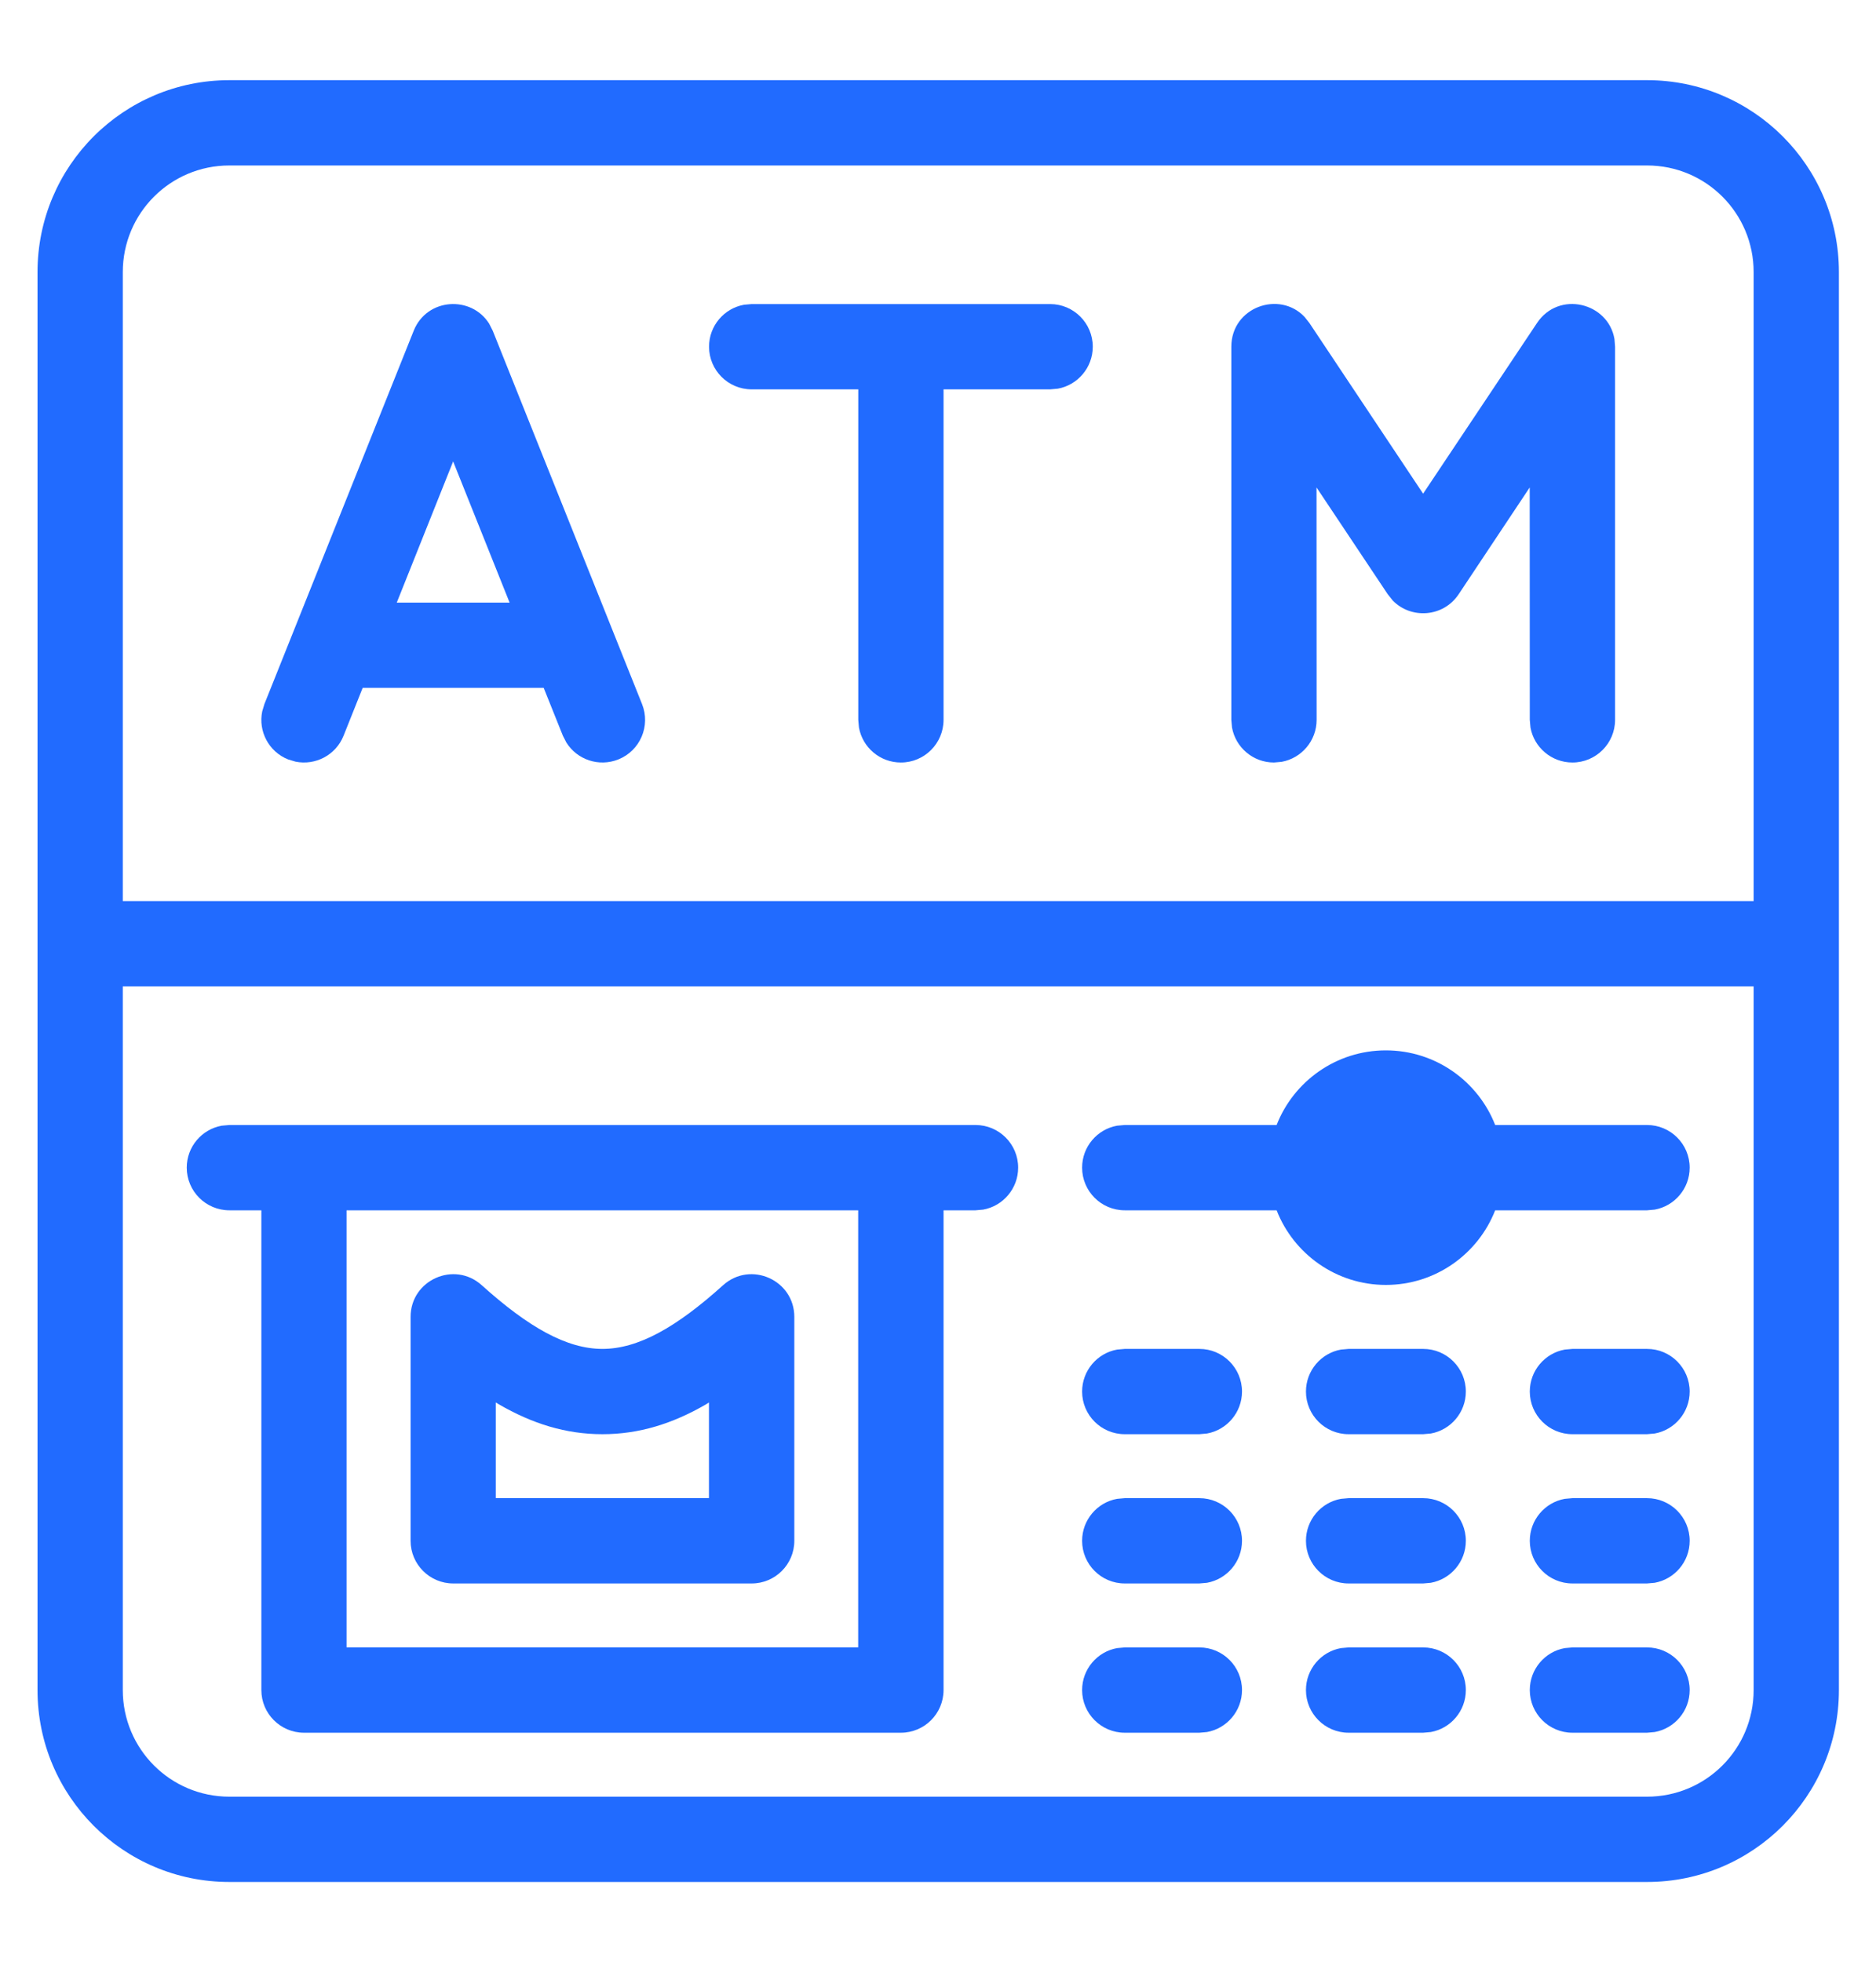 <svg width="22" height="23" viewBox="0 0 22 23" fill="none" xmlns="http://www.w3.org/2000/svg">
<path fill-rule="evenodd" clip-rule="evenodd" d="M5.737 3.796C5.529 3.462 5.006 3.49 4.851 3.879L3.101 8.254L3.075 8.341C3.027 8.573 3.151 8.813 3.379 8.904L3.466 8.93C3.698 8.977 3.938 8.854 4.029 8.626L4.253 8.065H6.376L6.601 8.626L6.642 8.706C6.768 8.907 7.023 8.995 7.251 8.904C7.507 8.802 7.632 8.511 7.529 8.254L5.779 3.879L5.737 3.796ZM5.314 5.41L4.653 7.065H5.976L5.314 5.41Z" fill="#216bff"/>
<path d="M12.815 4.065C12.815 3.789 12.591 3.565 12.315 3.565H8.815L8.725 3.573C8.492 3.615 8.315 3.819 8.315 4.065C8.315 4.341 8.539 4.565 8.815 4.565H10.065V8.44L10.073 8.53C10.115 8.763 10.319 8.94 10.565 8.94C10.841 8.94 11.065 8.716 11.065 8.44V4.565H12.315L12.405 4.557C12.638 4.515 12.815 4.31 12.815 4.065Z" fill="#216bff"/>
<path d="M18.933 3.976C18.861 3.548 18.281 3.402 18.024 3.788L16.689 5.788L15.356 3.788L15.3 3.717C15.004 3.401 14.44 3.601 14.44 4.065V8.44L14.448 8.53C14.49 8.763 14.694 8.94 14.94 8.94L15.03 8.932C15.263 8.89 15.44 8.685 15.44 8.44L15.439 5.715L16.274 6.967L16.333 7.041C16.549 7.262 16.926 7.237 17.106 6.967L17.939 5.715L17.94 8.44L17.948 8.53C17.99 8.763 18.195 8.94 18.44 8.94C18.716 8.94 18.94 8.716 18.94 8.44V4.065L18.933 3.976Z" fill="#216bff"/>
<path fill-rule="evenodd" clip-rule="evenodd" d="M8.48 15.068C7.932 15.562 7.484 15.815 7.065 15.815C6.646 15.815 6.198 15.562 5.649 15.068C5.328 14.779 4.815 15.007 4.815 15.44V18.065C4.815 18.341 5.039 18.565 5.315 18.565H8.815C9.091 18.565 9.315 18.341 9.315 18.065V15.44C9.315 15.007 8.802 14.779 8.48 15.068ZM8.314 16.443V17.564H5.814V16.443L5.847 16.463C6.243 16.693 6.637 16.815 7.065 16.815C7.493 16.815 7.887 16.693 8.283 16.463L8.314 16.443Z" fill="#216bff"/>
<path fill-rule="evenodd" clip-rule="evenodd" d="M11.44 13.19H2.69L2.6 13.198C2.367 13.24 2.19 13.444 2.19 13.69C2.19 13.966 2.414 14.19 2.69 14.19H3.065V19.815C3.065 20.091 3.289 20.315 3.565 20.315H10.565C10.841 20.315 11.065 20.091 11.065 19.815V14.19H11.44L11.53 14.182C11.763 14.14 11.94 13.935 11.94 13.69C11.94 13.414 11.716 13.19 11.44 13.19ZM4.064 19.314V14.19H10.064V19.314H4.064Z" fill="#216bff"/>
<path d="M14.565 16.315C14.565 16.039 14.341 15.815 14.065 15.815H13.19L13.1 15.823C12.867 15.865 12.69 16.07 12.69 16.315C12.69 16.591 12.914 16.815 13.19 16.815H14.065L14.155 16.807C14.388 16.765 14.565 16.56 14.565 16.315Z" fill="#216bff"/>
<path d="M16.69 15.815C16.966 15.815 17.19 16.039 17.19 16.315C17.19 16.56 17.013 16.765 16.78 16.807L16.69 16.815H15.815C15.539 16.815 15.315 16.591 15.315 16.315C15.315 16.07 15.492 15.865 15.725 15.823L15.815 15.815H16.69Z" fill="#216bff"/>
<path d="M14.565 18.065C14.565 17.789 14.341 17.565 14.065 17.565H13.19L13.1 17.573C12.867 17.615 12.69 17.82 12.69 18.065C12.69 18.341 12.914 18.565 13.19 18.565H14.065L14.155 18.557C14.388 18.515 14.565 18.31 14.565 18.065Z" fill="#216bff"/>
<path d="M16.69 17.565C16.966 17.565 17.19 17.789 17.19 18.065C17.19 18.31 17.013 18.515 16.78 18.557L16.69 18.565H15.815C15.539 18.565 15.315 18.341 15.315 18.065C15.315 17.82 15.492 17.615 15.725 17.573L15.815 17.565H16.69Z" fill="#216bff"/>
<path d="M14.565 19.815C14.565 19.539 14.341 19.315 14.065 19.315H13.19L13.1 19.323C12.867 19.365 12.69 19.57 12.69 19.815C12.69 20.091 12.914 20.315 13.19 20.315H14.065L14.155 20.307C14.388 20.265 14.565 20.06 14.565 19.815Z" fill="#216bff"/>
<path d="M16.69 19.315C16.966 19.315 17.19 19.539 17.19 19.815C17.19 20.06 17.013 20.265 16.78 20.307L16.69 20.315H15.815C15.539 20.315 15.315 20.091 15.315 19.815C15.315 19.57 15.492 19.365 15.725 19.323L15.815 19.315H16.69Z" fill="#216bff"/>
<path d="M19.815 16.315C19.815 16.039 19.591 15.815 19.315 15.815H18.44L18.35 15.823C18.117 15.865 17.94 16.07 17.94 16.315C17.94 16.591 18.164 16.815 18.44 16.815H19.315L19.405 16.807C19.638 16.765 19.815 16.56 19.815 16.315Z" fill="#216bff"/>
<path d="M19.315 17.565C19.591 17.565 19.815 17.789 19.815 18.065C19.815 18.31 19.638 18.515 19.405 18.557L19.315 18.565H18.44C18.164 18.565 17.94 18.341 17.94 18.065C17.94 17.82 18.117 17.615 18.35 17.573L18.44 17.565H19.315Z" fill="#216bff"/>
<path d="M19.815 19.815C19.815 19.539 19.591 19.315 19.315 19.315H18.44L18.35 19.323C18.117 19.365 17.94 19.57 17.94 19.815C17.94 20.091 18.164 20.315 18.44 20.315H19.315L19.405 20.307C19.638 20.265 19.815 20.06 19.815 19.815Z" fill="#216bff"/>
<path d="M19.315 13.19C19.591 13.19 19.815 13.414 19.815 13.69C19.815 13.935 19.638 14.14 19.405 14.182L19.315 14.19H17.534C17.334 14.702 16.835 15.065 16.252 15.065C15.67 15.065 15.171 14.702 14.971 14.19H13.19C12.914 14.19 12.69 13.966 12.69 13.69C12.69 13.444 12.867 13.24 13.1 13.198L13.19 13.19H14.971C15.171 12.678 15.67 12.315 16.252 12.315C16.835 12.315 17.334 12.678 17.534 13.19H19.315Z" fill="#216bff"/>
<path fill-rule="evenodd" clip-rule="evenodd" d="M2.69 0.94H19.315C20.558 0.94 21.565 1.947 21.565 3.19V19.815C21.565 21.058 20.558 22.065 19.315 22.065H2.69C1.447 22.065 0.44 21.058 0.44 19.815V3.19C0.44 1.947 1.447 0.94 2.69 0.94ZM20.565 3.19V10.565H1.44V3.19C1.44 2.499 1.999 1.94 2.69 1.94H19.315C20.006 1.94 20.565 2.499 20.565 3.19ZM20.565 11.565H1.44V19.815C1.44 20.506 1.999 21.065 2.69 21.065H19.315C20.006 21.065 20.565 20.506 20.565 19.815V11.565Z" fill="#216bff"/>
</svg>
